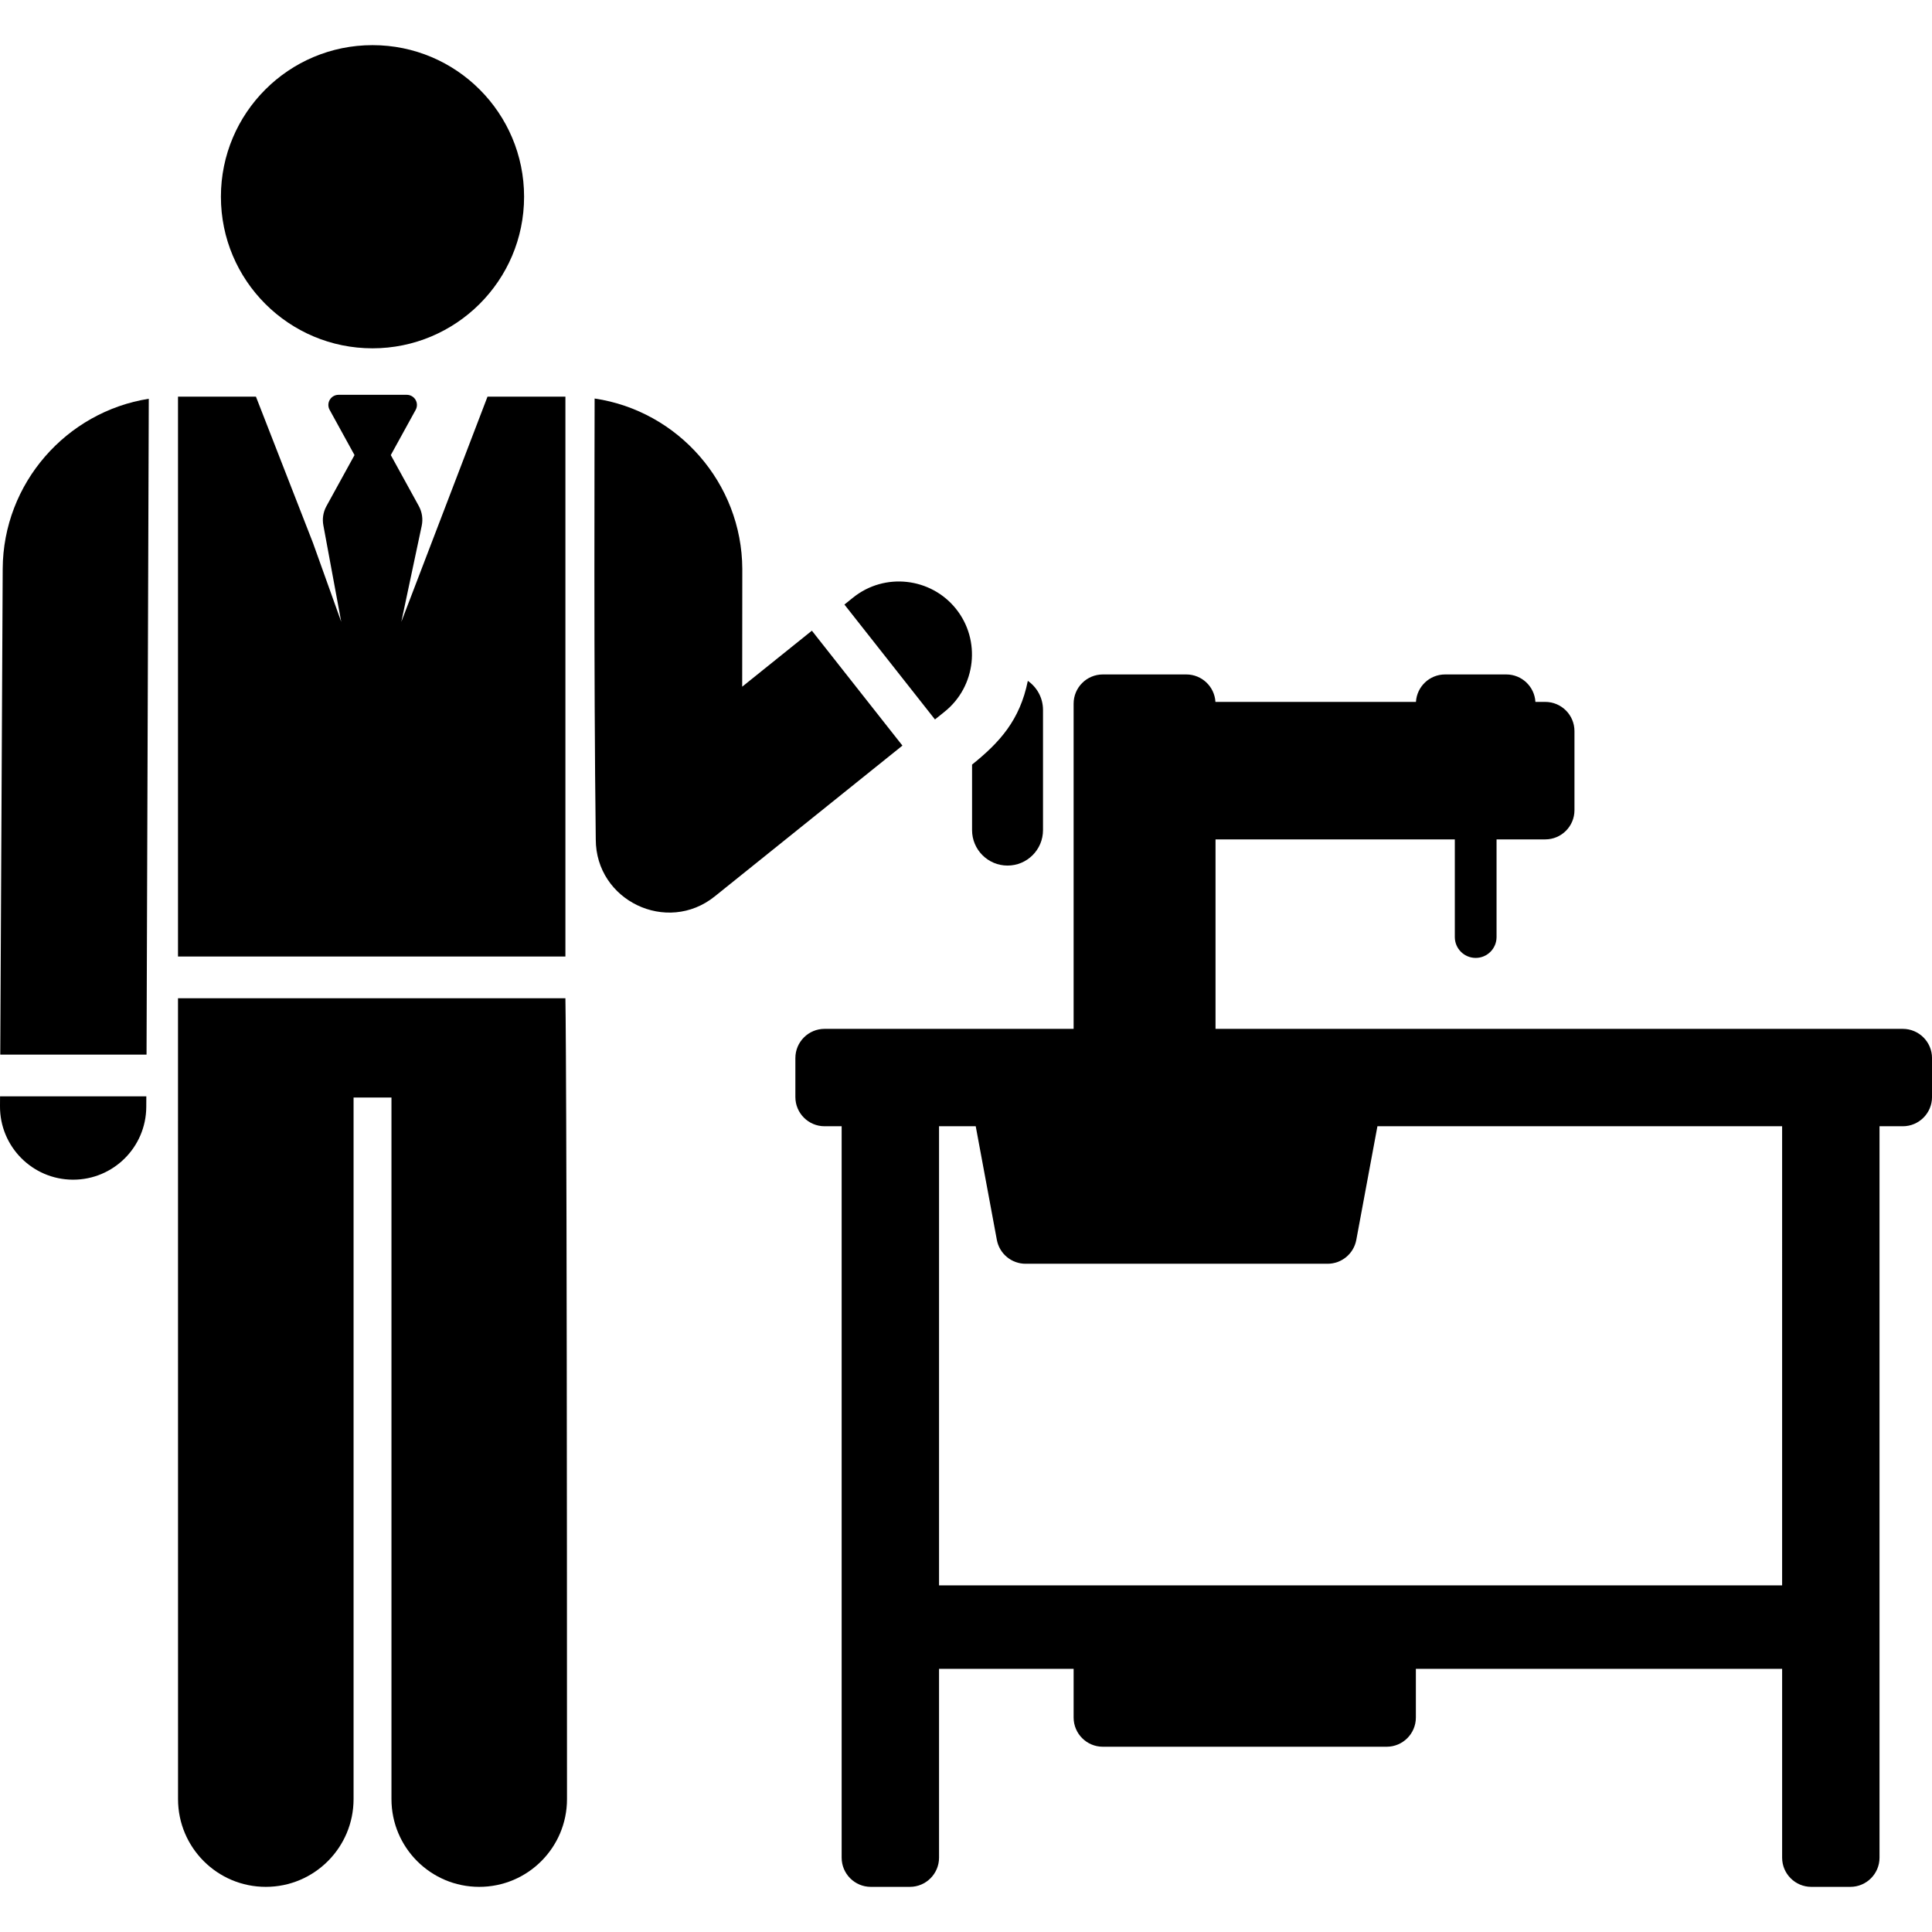<?xml version="1.0" encoding="iso-8859-1"?>
<!-- Generator: Adobe Illustrator 19.0.0, SVG Export Plug-In . SVG Version: 6.00 Build 0)  -->
<svg version="1.1" id="Layer_1" xmlns="http://www.w3.org/2000/svg" xmlns:xlink="http://www.w3.org/1999/xlink" x="0px" y="0px"
	 viewBox="0 0 511.998 511.998" style="enable-background:new 0 0 511.998 511.998;" xml:space="preserve">
<g>
	<g>
		<path d="M272.385,180.434c-2.104,10.415-7.451,16.302-14.78,22.191v17.359c0,5.192,4.209,9.401,9.401,9.401
			s9.401-4.209,9.401-9.401v-31.845C276.408,184.948,274.815,182.133,272.385,180.434z"/>
	</g>
</g>
<g>
	<g>
		<path d="M149.839,264.547H47.172l0.009,212.229c0,12.846,10.414,23.259,23.259,23.259s23.259-10.414,23.259-23.259V290.861h10.043
			v185.915c0,12.845,10.414,23.259,23.259,23.259c12.846,0,23.259-10.414,23.259-23.259
			C150.26,279.897,149.839,264.547,149.839,264.547z"/>
	</g>
</g>
<g>
	<g>
		<path d="M129.198,105.11l-14.839,38.767l-8.004,20.911l5.402-25.444c0.379-1.787,0.103-3.65-0.776-5.251l-7.417-13.491
			l6.595-11.993c0.457-0.832,0.442-1.843-0.042-2.66c-0.483-0.817-1.362-1.318-2.311-1.318h-18.1c-0.949,0-1.828,0.502-2.311,1.318
			c-0.483,0.818-0.5,1.829-0.041,2.66l6.595,11.993l-7.445,13.54c-0.863,1.571-1.146,3.395-0.797,5.153l4.722,25.492l-7.489-20.911
			l-15.117-38.764H47.172c0,11.029,0,148.377,0,148.377h102.667c0-4.507,0.001-141.635,0.001-148.378H129.198z"/>
	</g>
</g>
<g>
	<g>
		<path d="M98.716,11.963c-22.186,0-40.172,17.985-40.172,40.172c0.001,22.236,18.045,40.172,40.172,40.172
			c22.035,0,40.172-17.869,40.172-40.172C138.888,29.949,120.903,11.963,98.716,11.963z"/>
	</g>
</g>
<g>
	<g>
		<path d="M0.014,290.541L0,293.148c-0.055,10.705,8.58,19.427,19.285,19.48c0.033,0,0.066,0,0.099,0
			c10.658,0,19.327-8.614,19.38-19.285l0.014-2.802H0.014z"/>
	</g>
</g>
<g>
	<g>
		<path d="M0.716,150.749L0.069,279.48h38.766l0.594-173.805C17.633,109.118,0.83,128.017,0.716,150.749z"/>
	</g>
</g>
<g>
	<g>
		<path d="M253.332,161.33c-6.662-8.292-18.891-9.686-27.251-2.969l-2.303,1.85l23.996,30.45l2.589-2.08
			C258.646,181.924,260.025,169.66,253.332,161.33z"/>
	</g>
</g>
<g>
	<g>
		<path d="M215.156,167.139c-6.952,5.587-6.391,5.135-18.468,14.839l0.029-31.113c0-0.038,0-0.077,0-0.116
			c-0.115-22.688-16.98-41.851-39.136-45.139c0,11.792-0.259,73.127,0.304,116.82c-0.014,16.243,18.875,25.293,31.524,15.127
			c5.507-4.425,44.24-35.547,49.742-39.968L215.156,167.139z"/>
	</g>
</g>
<g>
	<g>
		<path d="M504.258,272.659H322.126v-50.212h63.414v25.879c0,3.054,2.476,5.53,5.53,5.53c3.054,0,5.53-2.476,5.53-5.53v-25.879
			h12.904c4.276,0,7.742-3.466,7.742-7.742v-20.952c0-4.276-3.466-7.742-7.742-7.742h-2.605c-0.242-4.057-3.6-7.275-7.718-7.275
			h-16.223c-4.118,0-7.476,3.218-7.718,7.275h-53.138c-0.242-4.057-3.6-7.275-7.718-7.275h-22.122c-4.276,0-7.742,3.466-7.742,7.742
			v86.18h-65.996c-4.276,0-7.742,3.466-7.742,7.742v10.325c0,4.276,3.466,7.742,7.742,7.742h4.522v193.827
			c0,4.276,3.466,7.742,7.742,7.742h10.325c4.276,0,7.742-3.466,7.742-7.742v-50.039h35.665v12.904c0,4.275,3.466,7.742,7.742,7.742
			h75.214c4.276,0,7.742-3.466,7.742-7.742v-12.904h97.062v50.039c0,4.276,3.466,7.742,7.742,7.742h10.325
			c4.276,0,7.742-3.466,7.742-7.742V298.467h6.171c4.276,0,7.742-3.466,7.742-7.742v-10.325
			C512,276.124,508.534,272.659,504.258,272.659z M472.279,420.133H248.854V298.467h9.722l5.597,30.113
			c0.682,3.668,3.881,6.328,7.611,6.328h80.038c3.73,0,6.929-2.66,7.611-6.328l5.597-30.113h107.249V420.133z"/>
	</g>
</g>
<g>
</g>
<g>
</g>
<g>
</g>
<g>
</g>
<g>
</g>
<g>
</g>
<g>
</g>
<g>
</g>
<g>
</g>
<g>
</g>
<g>
</g>
<g>
</g>
<g>
</g>
<g>
</g>
<g>
</g>
</svg>
